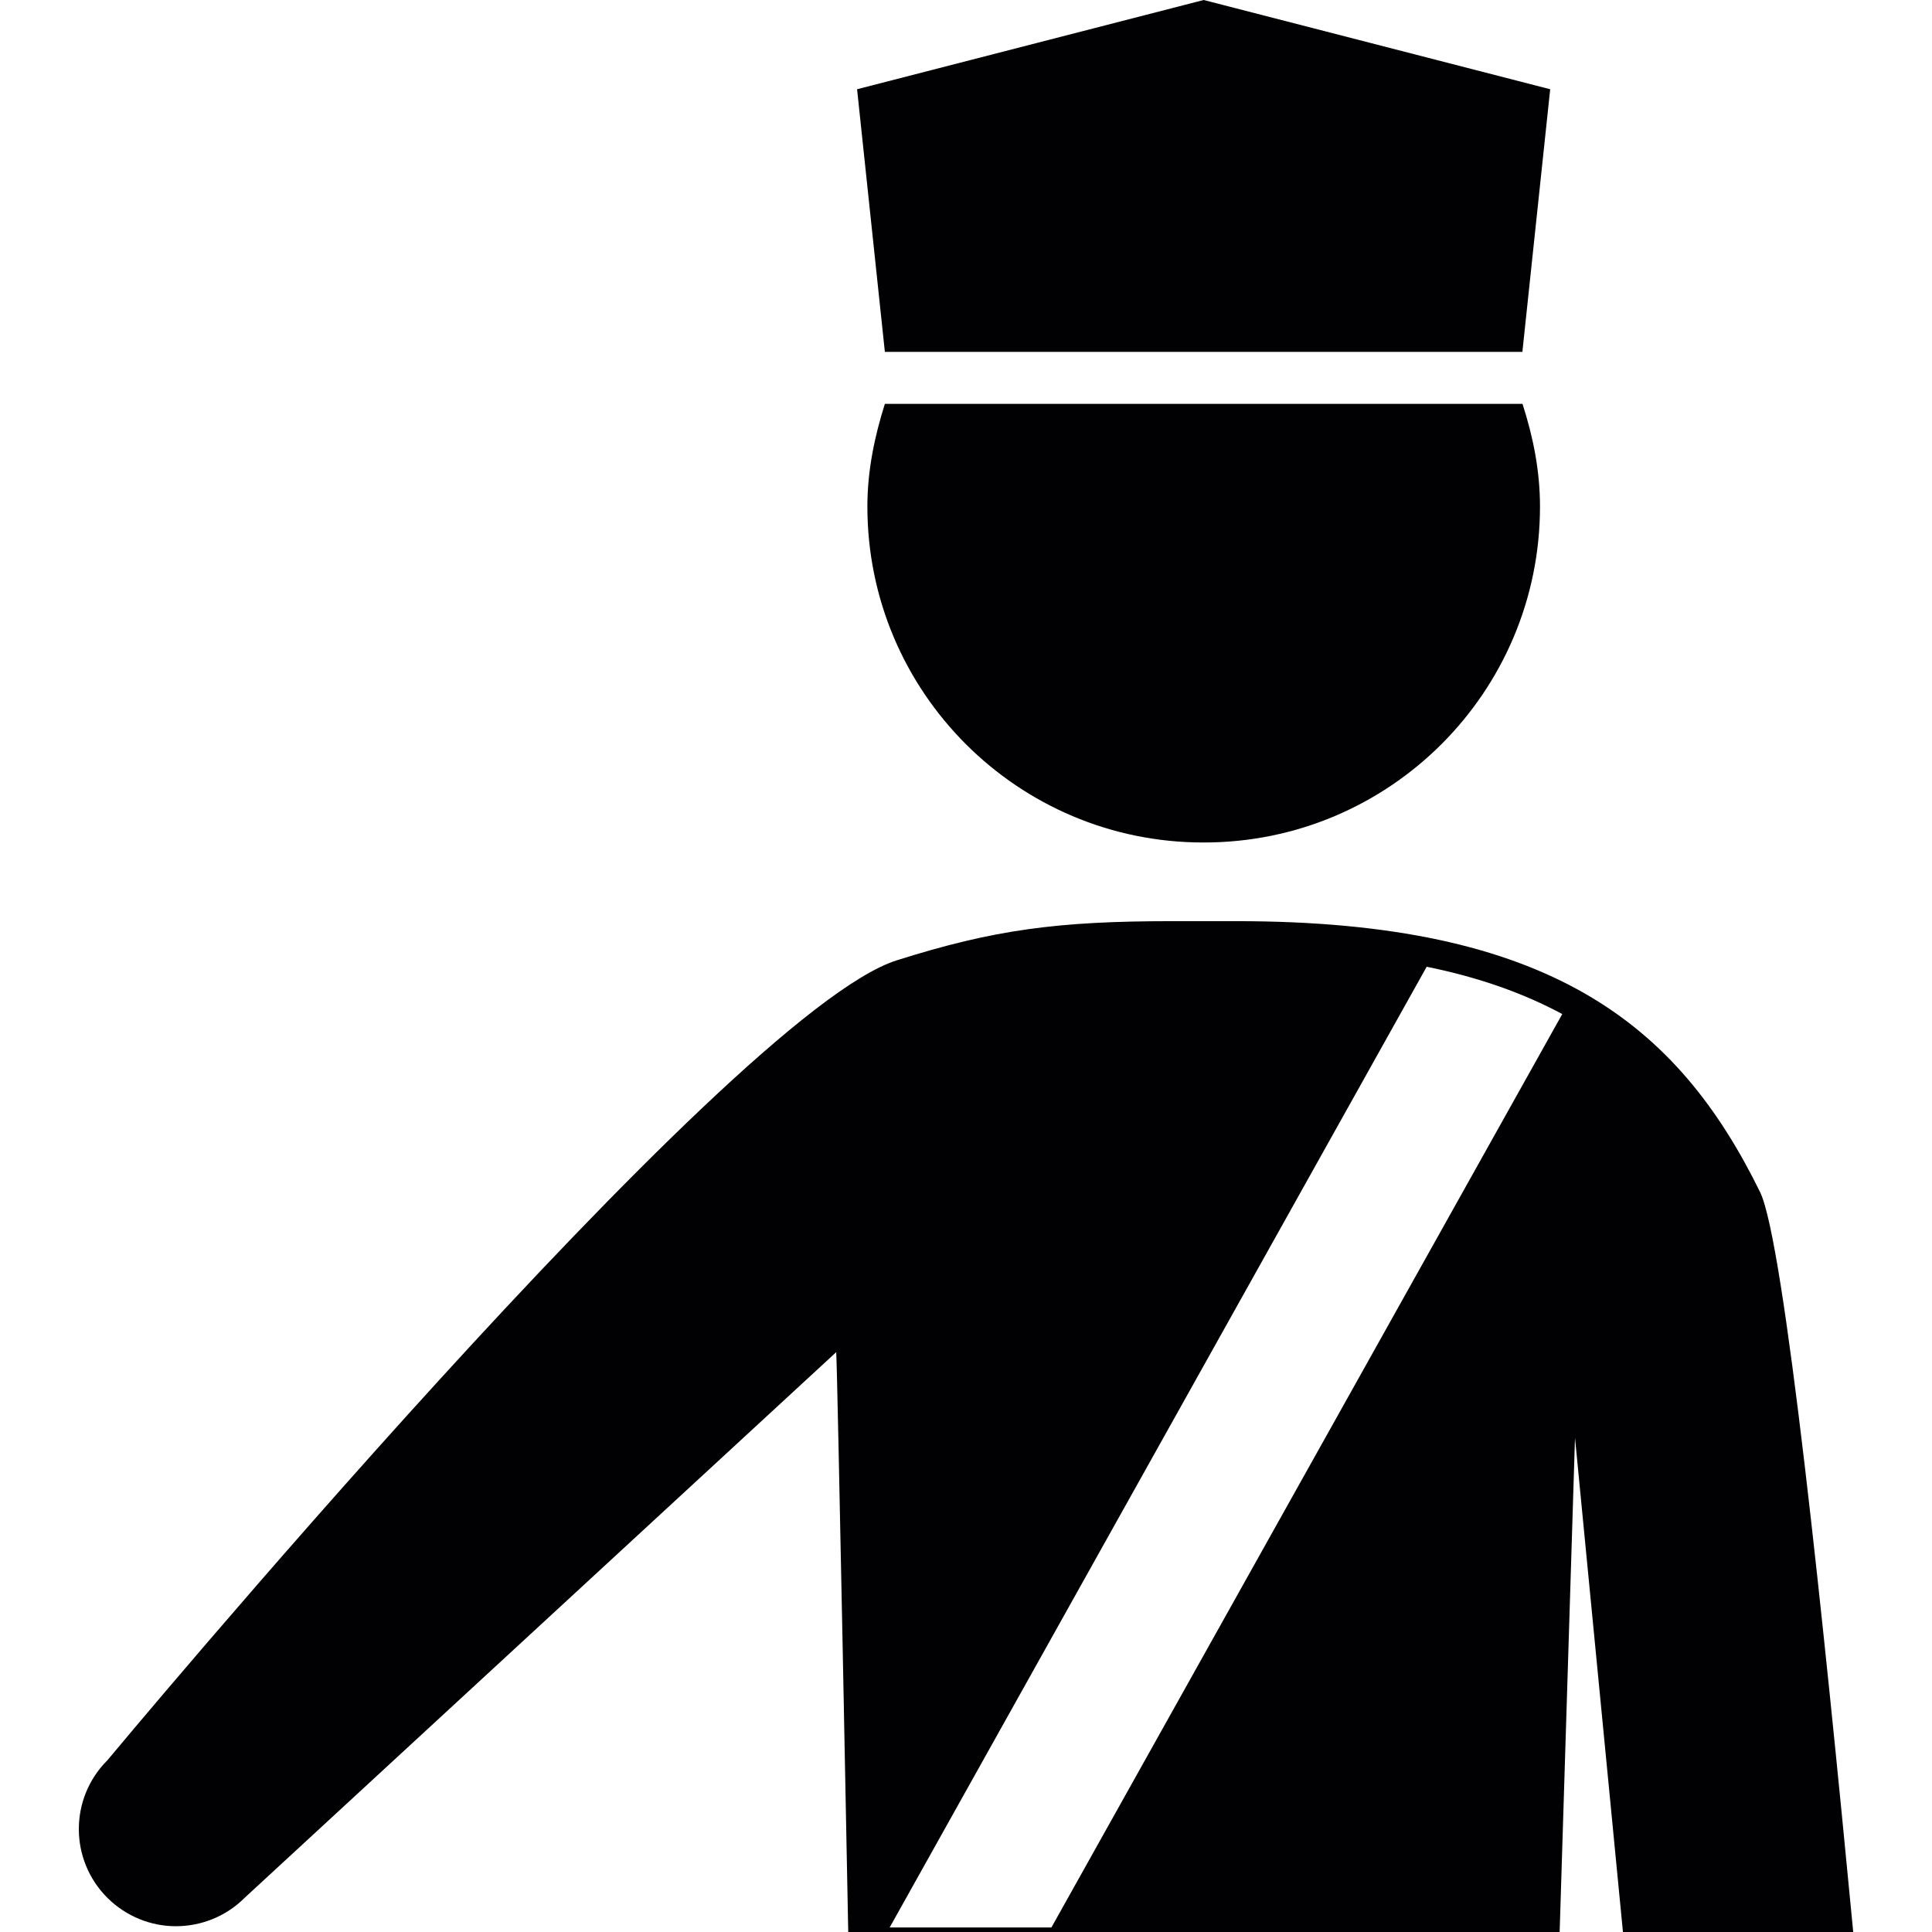 <?xml version="1.0" encoding="iso-8859-1"?>
<!-- Generator: Adobe Illustrator 16.0.0, SVG Export Plug-In . SVG Version: 6.00 Build 0)  -->
<!DOCTYPE svg PUBLIC "-//W3C//DTD SVG 1.1//EN" "http://www.w3.org/Graphics/SVG/1.1/DTD/svg11.dtd">
<svg version="1.1" id="Capa_1" xmlns="http://www.w3.org/2000/svg" xmlns:xlink="http://www.w3.org/1999/xlink" x="0px" y="0px"
	 width="79.536px" height="79.536px" viewBox="0 0 79.536 79.536" style="enable-background:new 0 0 79.536 79.536;"
	 xml:space="preserve">
<g>
	<path style="fill:#010002;" d="M72.46,49.078c-3.401-6.934-8.662-11.156-21.557-11.156h-1.351h-1.311
		c-4.691,0-7.337,0.35-11.324,1.613C30.007,41.71,4.42,72.468,4.42,72.468c-1.566,1.564-1.566,4.096,0,5.66
		c0.779,0.776,1.802,1.17,2.819,1.17c1.022,0,2.053-0.389,2.833-1.17l24.353-22.463c0.049,0.58,0.495,23.871,0.495,23.871h29.287
		l0.632-20.345l1.974,20.345h9.48C75.08,66.85,73.454,51.118,72.46,49.078z M43.284,79.35h-6.659l22.108-39.551
		c2.2,0.445,4.028,1.113,5.582,1.947L43.284,79.35z M63.398,20.85c0,7.646-6.198,13.833-13.831,13.833h-0.015
		c-0.011,0-0.011,0-0.021,0c-7.624,0-13.823-6.188-13.823-13.833c0-1.48,0.298-2.889,0.72-4.223h13.129h13.121
		C63.108,17.96,63.398,19.363,63.398,20.85z M63.818,3.674l-1.145,10.812H49.553H36.428L35.284,3.674L49.553,0L63.818,3.674z"/>
</g>
<g>
</g>
<g>
</g>
<g>
</g>
<g>
</g>
<g>
</g>
<g>
</g>
<g>
</g>
<g>
</g>
<g>
</g>
<g>
</g>
<g>
</g>
<g>
</g>
<g>
</g>
<g>
</g>
<g>
</g>
</svg>
